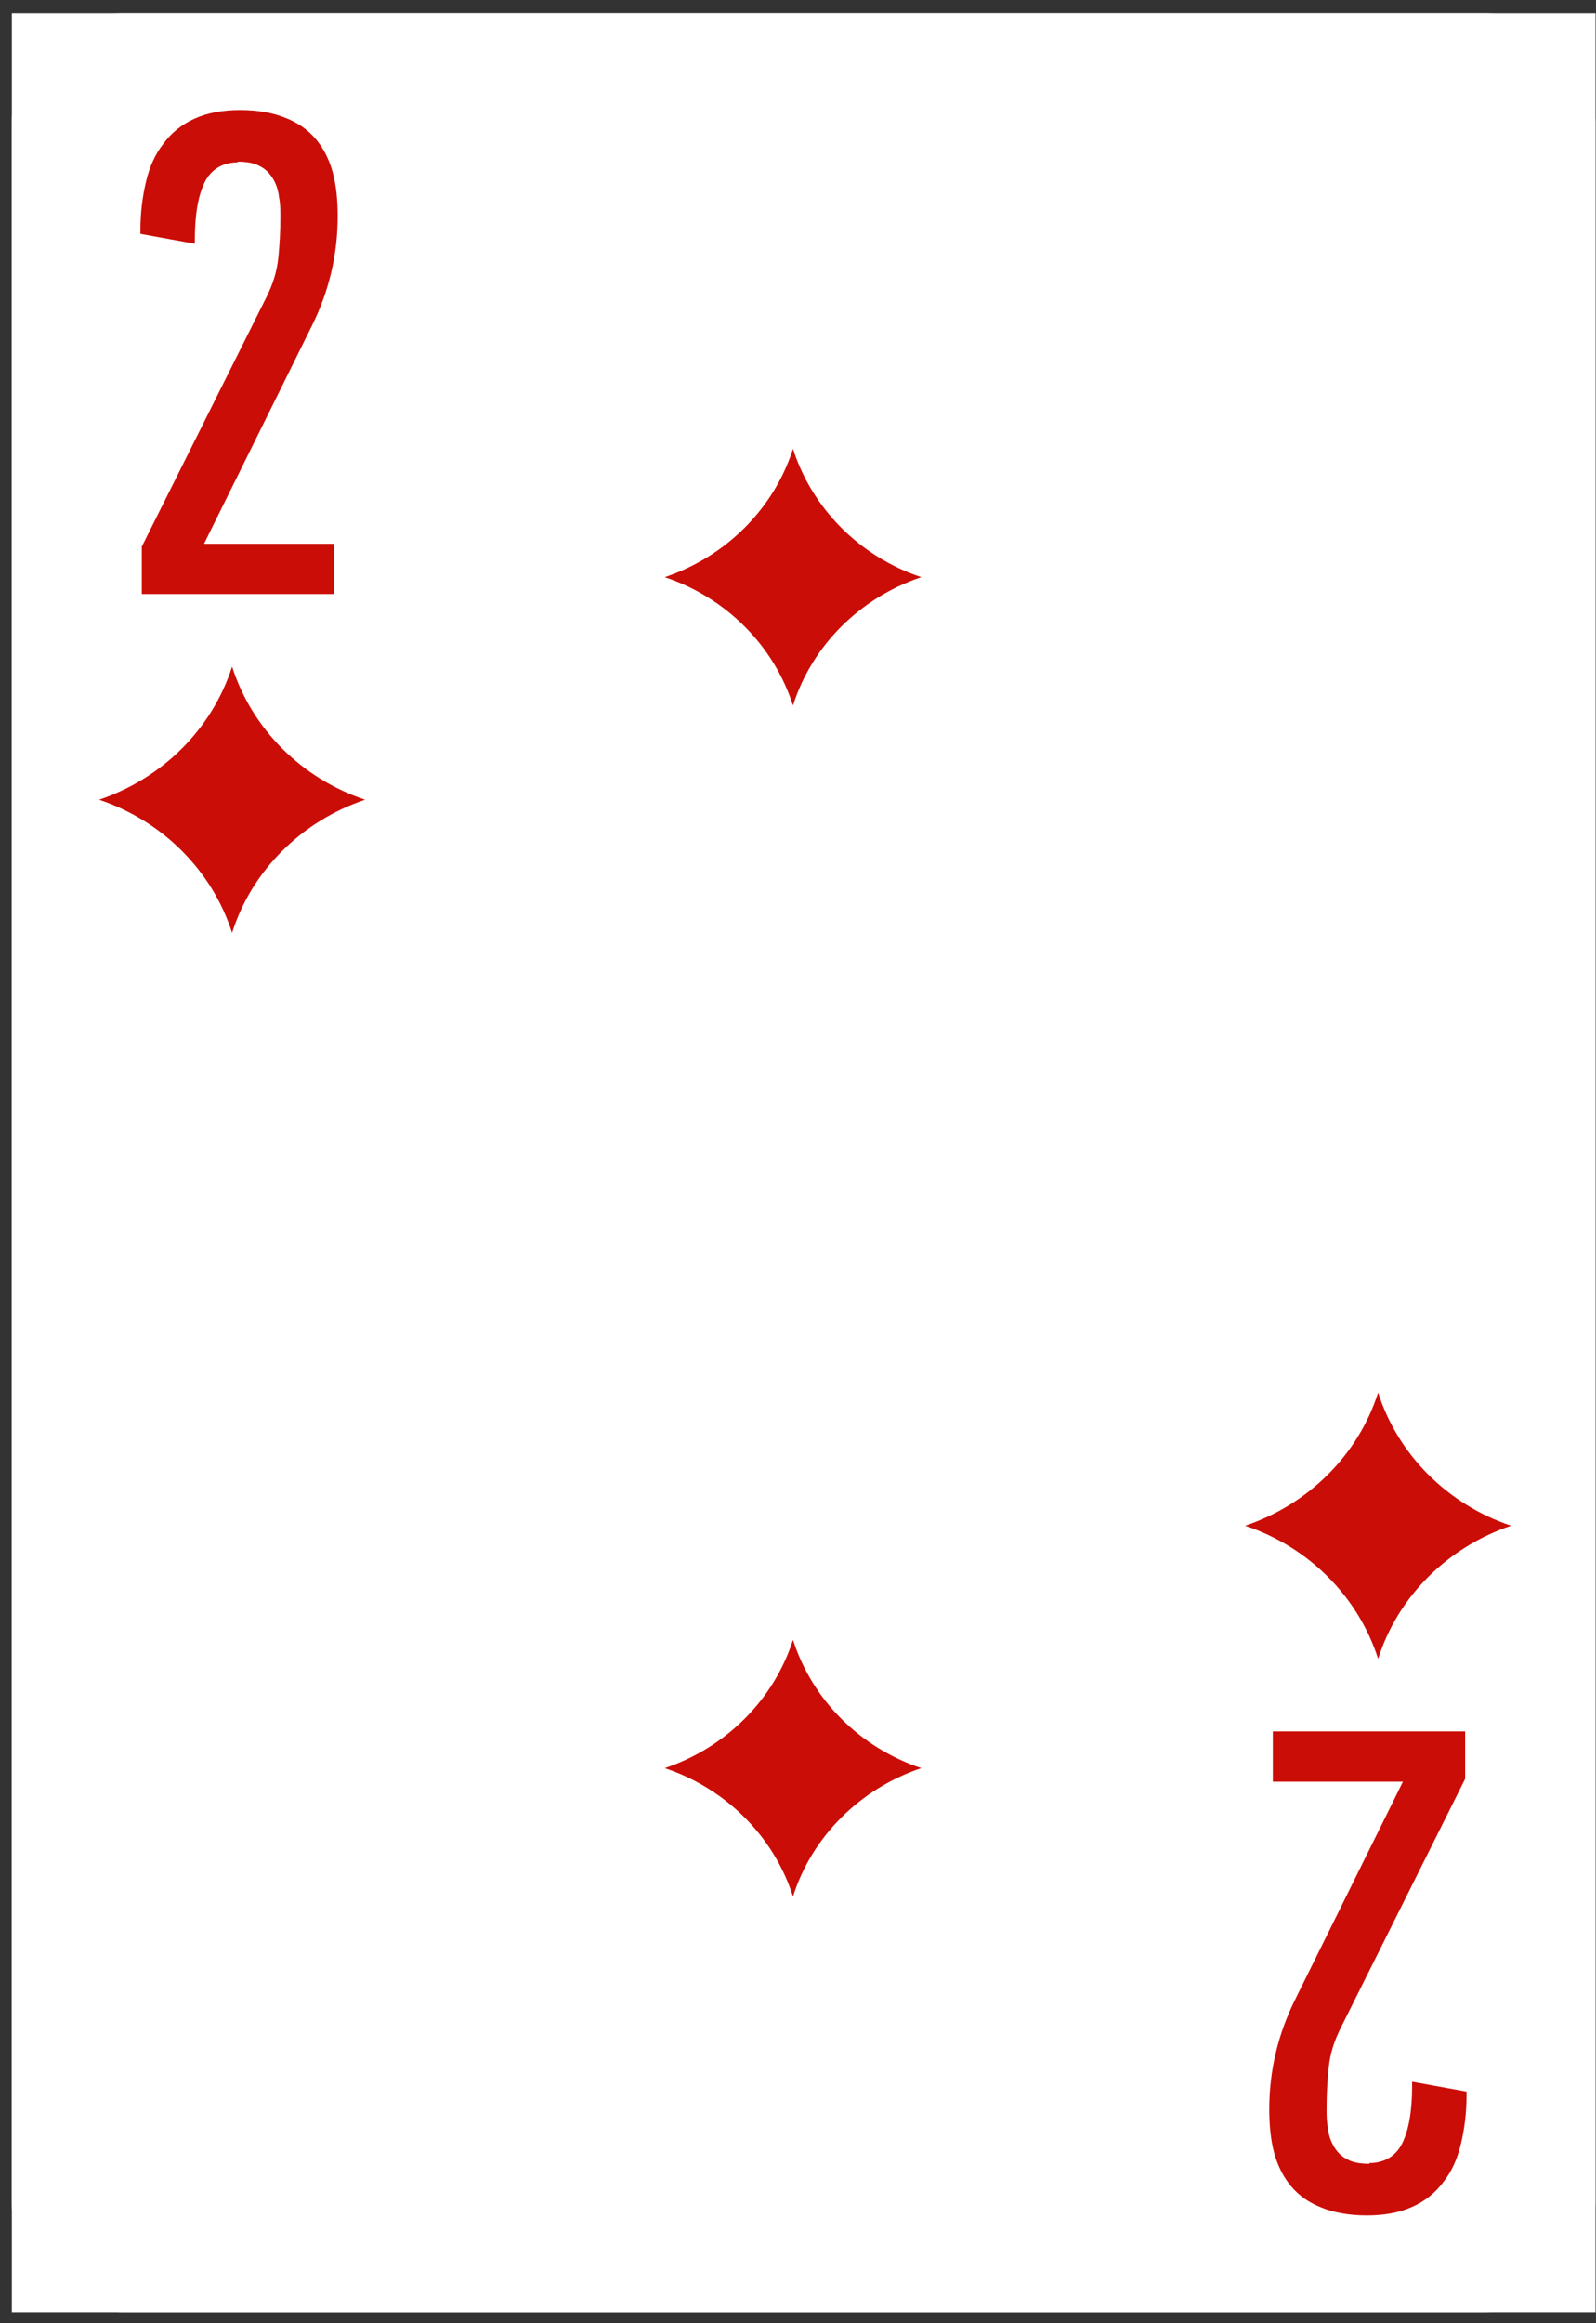 <svg width="66" height="96" viewBox="0 0 66 96" fill="none" xmlns="http://www.w3.org/2000/svg">
<rect x="0" y="0" width="66" height="96" fill="#333333" stroke="none"/>
<g clip-path="url(#clip0_3556_1866)">
<rect width="65.49" height="95" transform="translate(0.49 0.546)" fill="white"/>
<path d="M4.989 0.546L61.479 0.546C63.96 0.546 65.979 2.565 65.979 5.046V91.046C65.979 93.527 63.96 95.546 61.479 95.546H4.989C2.509 95.546 0.49 93.527 0.49 91.046L0.49 5.046C0.49 2.565 2.509 0.546 4.989 0.546Z" fill="white"/>
<path d="M4.097 33.046C6.721 33.921 8.775 35.975 9.597 38.546C10.411 35.975 12.472 33.928 15.097 33.046C12.472 32.171 10.418 30.117 9.597 27.546C8.775 30.117 6.721 32.163 4.097 33.046Z" fill="#CB0D07"/>
<path d="M51.49 63.046C54.114 63.921 56.168 65.975 56.99 68.546C57.804 65.975 59.865 63.928 62.49 63.046C59.865 62.171 57.811 60.117 56.99 57.546C56.168 60.117 54.114 62.163 51.49 63.046Z" fill="#CB0D07"/>
<path d="M27.49 23.849C30.02 24.693 32.001 26.674 32.793 29.153C33.578 26.674 35.566 24.7 38.097 23.849C35.566 23.006 33.585 21.025 32.793 18.546C32.001 21.025 30.02 22.998 27.49 23.849Z" fill="#CB0D07"/>
<path d="M27.49 73.063C30.02 73.907 32.001 75.888 32.793 78.367C33.578 75.888 35.566 73.914 38.097 73.063C35.566 72.22 33.585 70.239 32.793 67.76C32.001 70.239 30.02 72.213 27.49 73.063Z" fill="#CB0D07"/>
<path d="M9.841 6.71C9.197 6.71 8.73 7.002 8.466 7.528C8.203 8.055 8.057 8.844 8.057 9.897V10.072L5.806 9.663V9.546C5.806 8.786 5.893 8.113 6.04 7.499C6.186 6.885 6.42 6.359 6.771 5.92C7.092 5.482 7.531 5.131 8.057 4.897C8.583 4.663 9.197 4.546 9.928 4.546C10.659 4.546 11.303 4.663 11.8 4.868C12.326 5.072 12.736 5.365 13.057 5.745C13.379 6.125 13.613 6.593 13.759 7.119C13.905 7.675 13.964 8.259 13.964 8.932C13.964 10.511 13.613 12.031 12.882 13.493L8.437 22.47H13.817V24.546H5.864V22.587L11.01 12.294C11.274 11.768 11.449 11.242 11.508 10.657C11.566 10.101 11.595 9.517 11.595 8.961C11.595 8.698 11.595 8.435 11.537 8.142C11.507 7.85 11.42 7.616 11.303 7.411C11.186 7.207 11.01 7.002 10.777 6.885C10.543 6.739 10.221 6.68 9.812 6.68L9.841 6.71Z" fill="#CB0D07"/>
<path d="M56.612 89.382C57.256 89.382 57.724 89.09 57.987 88.564C58.25 88.037 58.396 87.248 58.396 86.195L58.396 86.02L60.648 86.429L60.648 86.546C60.648 87.306 60.56 87.979 60.413 88.593C60.267 89.207 60.033 89.733 59.682 90.172C59.361 90.61 58.922 90.961 58.396 91.195C57.87 91.429 57.256 91.546 56.525 91.546C55.794 91.546 55.15 91.429 54.653 91.224C54.127 91.02 53.718 90.727 53.396 90.347C53.074 89.967 52.84 89.499 52.694 88.973C52.548 88.417 52.489 87.832 52.489 87.16C52.489 85.581 52.84 84.061 53.571 82.599L58.016 73.622L52.636 73.622L52.636 71.546L60.589 71.546L60.589 73.505L55.443 83.797C55.18 84.324 55.004 84.85 54.946 85.435C54.887 85.99 54.858 86.575 54.858 87.131C54.858 87.394 54.858 87.657 54.916 87.95C54.946 88.242 55.033 88.476 55.15 88.68C55.267 88.885 55.443 89.09 55.677 89.207C55.911 89.353 56.232 89.412 56.642 89.412L56.612 89.382Z" fill="#CB0D07"/>
</g>
<defs>
<clipPath id="clip0_3556_1866">
<rect width="65.49" height="95" fill="white" transform="translate(0.49 0.546)"/>
</clipPath>
</defs>
</svg>
